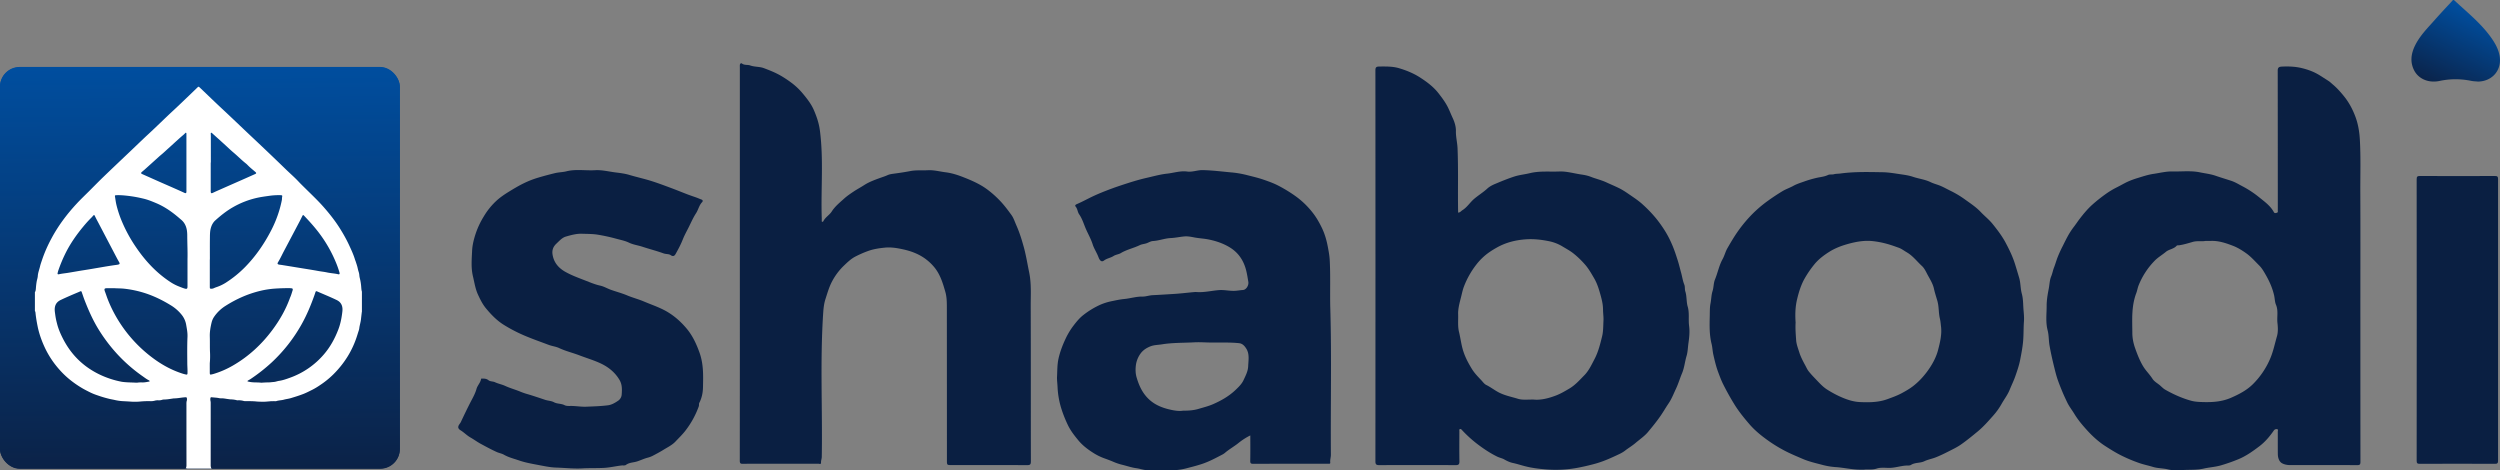 <?xml version="1.0" ?>
<svg xmlns="http://www.w3.org/2000/svg" xmlns:xlink="http://www.w3.org/1999/xlink" data-name="Group 40905" viewBox="0 0 5757.618 1083.383">
	<rect x="0" y="0" width="5757.618" height="1083.383" fill="#808080" stroke="none"/>
	<defs>
		<linearGradient id="linear-gradient" x1="0.496" y1="-0.003" x2="0.504" y2="1.003" gradientUnits="objectBoundingBox">
			<stop offset="0" stop-color="#004e9f"/>
			<stop offset="1" stop-color="#0b2247"/>
		</linearGradient>
		<linearGradient id="linear-gradient-3" x1="0.782" y1="0.191" x2="0.308" y2="1.082" xlink:href="#linear-gradient"/>
	</defs>
	<g id="Group_40902" transform="translate(0 155)">
		<rect id="Rectangle_8528" width="920.815" height="924.618" rx="45.261" fill="url(#linear-gradient)" isolation=" isolate"/>
		<g id="Group_40901" transform="translate(84.752 50.837)">
			<path id="Path_149349" d="M-2111.514,8213.162h-59.378c2.139-.9,2.412-2.652,2.406-4.73-.059-21-.063-37.471-.073-58.47q-.016-42.7-.011-85.412c0-1.6-.252-3.267.433-4.787a10.062,10.062,0,0,0,.651-4.148c.074-5.515-.726-6.294-6.142-5.155-5.333,1.121-10.9.409-16.13,2.216a2.1,2.1,0,0,1-.9.041c-4.89-.589-9.637.466-14.414,1.212-2.787.435-5.583.782-8.386,1.1-4.087.468-8.3-.175-12.269,1.375a14.9,14.9,0,0,1-5.96.755c-3.327-.093-6.718-.2-9.9.9a26.952,26.952,0,0,1-9.557,1.071c-8.283-.179-16.529.369-24.786,1a142.842,142.842,0,0,1-22.392-.009c-5.734-.467-11.435-1.187-17.2-.963-2.931.113-5.844.045-8.584-1.287a6.365,6.365,0,0,0-2.346-.52c-3.3-.209-6.677.019-9.722-1.7a2.492,2.492,0,0,0-.892-.131,115.512,115.512,0,0,1-17.949-3.965c-3.484-1.007-6.885-2.319-10.394-3.221a111.657,111.657,0,0,1-14.684-5.315,37.472,37.472,0,0,0-4.787-1.864c-3.066-.8-5.673-2.544-8.436-3.927-2.154-1.078-4.12-2.5-6.519-3.1a6.72,6.72,0,0,1-2.144-1.079c-5.939-4.173-12.573-7.189-18.544-11.347-3.027-2.107-5.833-4.547-9.074-6.378-1.276-.722-2.186-2.061-3.348-3.013-4.663-3.826-9.479-7.419-13.878-11.617a228.39,228.39,0,0,1-25.128-28.588,213.386,213.386,0,0,1-22.889-38.757c-5.638-12.243-9.429-25.067-13.51-37.825a12.075,12.075,0,0,1-.507-2.674,69.749,69.749,0,0,0-2.151-11.281c-1.661-6.579-2.135-13.334-3.015-20.031-.406-3.089-.373-6.257-1.621-9.2v-41.806c1.734-3.535,1.9-7.4,2.234-11.2.6-6.839,1.16-13.667,3.054-20.312a35.824,35.824,0,0,0,1.436-8.944,16.751,16.751,0,0,1,.9-4.743c1.373-4.22,2.886-8.4,3.252-12.885a5.781,5.781,0,0,1,.67-1.994,30.072,30.072,0,0,0,2.237-7.208,13.339,13.339,0,0,1,1.159-3.742,26.275,26.275,0,0,0,2.541-7.708,12,12,0,0,1,.778-2.608c4.29-9.342,7.166-19.317,12.617-28.141a7.332,7.332,0,0,0,.864-2.251,17.652,17.652,0,0,1,2.141-4.984c1.354-2.364,2.672-4.751,4.014-7.123,6.306-11.16,12.418-22.438,19.993-32.825q4.907-6.727,9.856-13.424a382.825,382.825,0,0,1,29.461-34.94c7.492-7.923,15.315-15.52,23.079-23.176,9.986-9.847,20.048-19.62,29.738-29.77,5.077-5.317,10.679-10.133,16-15.217q18.944-18.1,37.852-36.229c12.993-12.393,26.047-24.722,39.035-37.119,5.038-4.811,9.841-9.859,15.084-14.46,14.8-12.99,28.508-27.146,42.909-40.567,24.518-22.848,48.644-46.119,72.934-69.211h3.03c4.3,3.975,8.638,7.907,12.892,11.93,7.177,6.786,14.261,13.669,21.458,20.434,7.121,6.7,14.412,13.21,21.487,19.953,10.6,10.1,21.008,20.4,31.607,30.5,19.292,18.379,38.527,36.821,57.978,55.034,13.117,12.283,25.919,24.9,39.01,37.215,18.239,17.154,35.966,34.845,54.323,51.878,11.026,10.23,21.548,20.984,32.211,31.587,3.789,3.771,7.542,7.616,10.931,11.74,8.578,10.445,17.358,20.726,25.285,31.707,3.418,4.734,6.769,9.533,10.146,14.289a85.134,85.134,0,0,1,7.147,11.457c1.043,2.115,2.663,3.794,3.77,5.813,2.228,4.063,4.58,8.049,6.731,12.16,6.069,11.6,12.1,23.218,16.979,35.38q5.457,13.6,10.149,27.5c1.538,4.545,2.4,9.29,3.973,13.842a58.889,58.889,0,0,1,1.27,6.22c1.246,5.475,3.03,10.835,3.458,16.481a19.016,19.016,0,0,0,1.087,4.707,17.419,17.419,0,0,1,.886,4.738c.319,5.835,1.677,11.586,1.407,17.473a4.558,4.558,0,0,0,.26,1.176v39.383a21.5,21.5,0,0,0-.383,4.809c.125,4.867-1.517,9.553-1.487,14.41-2.313,5.337-1.209,11.446-3.78,16.735-.288.6-.057,1.42-.239,2.092-.83,3.093-2.118,6.074-2.239,9.34a.521.521,0,0,1-.113.278c-1.867,2.291-2.044,5.2-2.938,7.857a220.855,220.855,0,0,1-15.282,35.472c-3.6,6.6-7.125,13.332-11.988,19.187a9.52,9.52,0,0,0-1.26,2.4,7.312,7.312,0,0,1-1.237,2.06c-3.665,4.141-6.389,9.041-10.4,12.9a2.145,2.145,0,0,0-.362.482c-2.53,4.466-6.545,7.633-9.968,11.31a127.12,127.12,0,0,1-9.228,9.1c-2.258,1.977-4.139,4.395-6.727,5.976a26.613,26.613,0,0,0-5,3.9,51.321,51.321,0,0,1-6.966,5.706c-2.527,1.75-5.169,3.427-7.666,5.235-2.679,1.94-5.886,3.093-8.2,5.562a2.076,2.076,0,0,1-1.113.43,7.733,7.733,0,0,0-3.911,2.181,11.872,11.872,0,0,1-3.561,2.213,56.575,56.575,0,0,0-7.278,3.614,23.2,23.2,0,0,1-5.928,2.918,14.112,14.112,0,0,0-4.092,1.934,6.761,6.761,0,0,1-2.713,1.284c-3.612.53-6.832,2.353-10.108,3.683-5.344,2.169-11.044,3.205-16.266,5.64a9.432,9.432,0,0,1-2.329.641c-6.158,1.083-12.095,3.218-18.349,3.849a5.009,5.009,0,0,0-1.985.672,7.8,7.8,0,0,1-4.072.933,14.64,14.64,0,0,0-6.236.979,14.556,14.556,0,0,1-6.5,1.043c-4.336-.016-8.673-.233-13,.42-8.532,1.29-17.131,1.062-25.687.538-6.544-.4-13.064-1.155-19.636-.989a38.406,38.406,0,0,1-11.061-1.156c-6.434-1.723-13.147-2.023-19.731-2.843-7.785-.971-15.537-2.248-23.352-2.973-3.22-.3-6.375-1.226-9.577-1.272a95.686,95.686,0,0,1-14.663-1.555,31.984,31.984,0,0,0-5.107-.491,51.7,51.7,0,0,1-6.654-.156c-1.73-.235-2.476.347-2.734,2.018a20.822,20.822,0,0,0-.112,3.326c.246,29.573-.328,59.149.347,88.726.383,16.751.038,33.519.03,50.277,0,6.232-.373,7.961-.4,14.213C-2115.591,8211.766-2115.59,8211.766-2111.514,8213.162Zm-6.436-248.1h.006c0,10.4-.024,20.8.014,31.2.012,3.466.753,3.941,4.017,2.809a265.007,265.007,0,0,0,38.057-16.323,308.221,308.221,0,0,0,72.72-53.911,310.574,310.574,0,0,0,48.784-63.437,238.75,238.75,0,0,0,22.777-53.63c.655-2.22,1.108-4.506,1.548-6.78.415-2.146-.077-2.865-2.218-3.561a13.175,13.175,0,0,0-1.762-.424c-9.932-1.776-19.859-3.385-30.031-3.038-6.956.236-13.873.128-20.739,1.789-9.006,2.178-18.2,3.516-27.034,6.5-15.655,5.279-30.4,12.577-44.888,20.337-13.431,7.191-26.483,15.086-39.758,22.576-4.66,2.629-9.358,5.187-13.872,8.065-4.654,2.968-7.287,6.926-7.255,12.736.146,27.659.187,55.32-.356,82.978C-2118.017,7956.986-2117.949,7961.027-2117.949,7965.066Zm-221.189-164.6c-4.947,0-9.892-.048-14.838.016-2.891.038-3.481.785-3.4,3.716a12.487,12.487,0,0,0,1.049,4.392,42.1,42.1,0,0,1,2.509,7.759,11.685,11.685,0,0,0,1.175,3.1,49.488,49.488,0,0,1,2.669,6.424c.948,2.658,1.908,5.321,3.021,7.914a300.161,300.161,0,0,0,22.531,42.822c10.314,16.229,21.479,31.751,34.853,45.643,12.957,13.459,26.29,26.466,41.359,37.605,17.526,12.957,36.021,24.171,56.374,32.155,7.234,2.837,14.488,5.606,22.149,7.109,2.583.507,3.356-.057,3.4-2.691.061-3.533.13-7.071,0-10.6-.5-13.723-.728-27.448-.566-41.179.079-6.656.448-13.307,1.166-19.929.368-3.406.992-6.786,1.3-10.2.6-6.678-.166-13.269-1.18-19.884a69.467,69.467,0,0,0-10.22-27.6c-7.372-11.412-17.321-20.166-28.746-27.294-9.08-5.665-18.552-10.643-28.1-15.484-12.026-6.1-24.753-10.41-37.554-14.373a205.7,205.7,0,0,0-43.273-8.395C-2322.019,7800.749-2330.566,7800.373-2339.138,7800.464Zm172.857-66.256c.288-16.273-.292-35.246-.53-54.225a82.739,82.739,0,0,0-.581-9.962c-1.337-10.01-4.859-18.761-12.706-25.678-14.13-12.459-28.911-23.916-45.622-32.78-10.018-5.313-20.537-9.406-31.14-13.273a141.589,141.589,0,0,0-15.185-4.073,164.36,164.36,0,0,0-20.766-4.061c-8.211-.9-16.354-2.434-24.611-2.841-4.533-.226-9.084-.148-13.625-.058-2.381.046-3.015,1.032-2.342,3.373a15.468,15.468,0,0,1,.808,5.054,26.87,26.87,0,0,0,1.309,8.939c.655,2.226,1.23,4.476,1.758,6.734a129.4,129.4,0,0,0,4.849,16.859,55.279,55.279,0,0,1,3.392,10.622,11.182,11.182,0,0,0,.948,2.548c4.8,10.9,9.492,21.849,15.066,32.386,5.526,10.448,11.745,20.485,18.218,30.367a303.522,303.522,0,0,0,54.654,63.233,261.22,261.22,0,0,0,27.476,20.485,100.066,100.066,0,0,0,22.53,10.907,22.135,22.135,0,0,1,5.037,1.926c2.643,1.753,5.541,1.667,8.438,1.777,1.745.066,2.368-.553,2.583-2.256a17.017,17.017,0,0,0,.042-2.116C-2166.28,7777.7-2166.281,7757.31-2166.281,7734.208Zm48.8-.06h.041q0,4.544,0,9.085-.045,28.926-.093,57.851c0,1.111-.018,2.225.057,3.33.059.878-.113,1.948.868,2.429,1.052.514,1.973-.072,2.745-.744a18.415,18.415,0,0,1,5.084-3.164c3.969-1.609,7.042-4.6,10.785-6.51,2.423-1.234,4.523-3.1,6.947-4.154,3.288-1.431,5.776-3.93,8.676-5.815,3.229-2.1,6.656-4.087,9.557-6.771a12.648,12.648,0,0,1,2.693-2.329c4.367-2.168,7.586-5.868,11.551-8.6,4.44-3.062,8.25-7.035,12.34-10.607,15.726-13.731,29.365-29.354,41.742-46.115,1.558-2.11,3.025-4.289,4.562-6.416,6.1-8.441,11.259-17.487,16.43-26.489,3.151-5.483,5.82-11.292,8.548-17.031.779-1.639,2.136-3,2.452-4.841.433-2.532,1.641-4.742,2.63-7.062,2.574-6.029,5.463-11.976,7.4-18.213,1.727-5.572,3.717-11.067,5.276-16.709,2.041-7.379,4.409-14.669,6.084-22.149,1.083-4.838.691-5.187-4.158-5.347-10.833-.359-21.557.835-32.272,2.133-2.61.315-5.228.217-7.841.569-4.82.654-9.367,2.594-14.183,3.029a75.079,75.079,0,0,0-12.37,2.681,193.419,193.419,0,0,0-27.28,9.843,176.746,176.746,0,0,0-31.848,17.963,236.988,236.988,0,0,0-26.551,21.537,30.29,30.29,0,0,0-9.934,23.2C-2117.341,7690.533-2117.484,7712.341-2117.484,7734.148Zm115.563,283.455c8.14.341,16.182-.752,24.262-.691a8.607,8.607,0,0,0,2.106-.164c5.584-1.4,11.3-2.078,16.934-3.155,15.881-3.036,31.324-7.4,45.987-14.549a154.569,154.569,0,0,0,38.229-25.812,170.136,170.136,0,0,0,25.941-29.908c6.491-9.752,11.7-20.273,16.695-30.87,2.84-6.025,4.434-12.542,7.16-18.627,1.608-3.586,2.814-7.348,4.305-10.987,3.877-9.456,7.287-19.075,8.277-29.3.685-7.073-.821-13.655-6.25-18.855a61.412,61.412,0,0,0-7.619-5.956c-5.041-3.5-10.883-5.247-16.387-7.731-2.669-1.205-5.428-2.156-8.179-3.153-5.589-2.023-11.1-4.279-16.561-6.62-3.146-1.35-4.239-1.2-5.986,1.649-.264.429-.489.883-.729,1.327q-14.13,26.265-28.262,52.528c-8.719,16.181-17.851,32.11-28.128,47.372-8.652,12.852-18.834,24.435-29.075,35.987-2.082,2.348-4.454,4.37-6.7,6.54-5.355,5.177-10.457,10.6-15.815,15.786-8.125,7.86-16.846,15.053-24.857,23.047-6.553,6.539-13.875,12.308-20.372,18.942-.581.594-1.919.752-1.474,1.971.367,1.009,1.489.867,2.354,1.046a4.3,4.3,0,0,0,.9.065C-2017.391,8017.421-2009.642,8018.835-2001.922,8017.6Zm-284.449-.078c5.465.318,10.9-.755,16.334-.488,5.542.273,10.789-1.168,16.156-1.939.7-.1,1.5-.058,1.692-.94.195-.9-.658-1.11-1.172-1.56-1.922-1.684-4.4-2.411-6.473-3.836-6.822-4.683-13.575-9.448-20.17-14.458-21.79-16.547-41.7-35.014-59.032-56.252a410.862,410.862,0,0,1-24.946-33.489,349.16,349.16,0,0,1-31.284-59.7c-3.41-8.3-6.955-16.539-9.82-25.056-1.19-3.533-2.637-6.973-3.561-10.6-.62-2.441-1.819-2.814-4.012-1.593a17.2,17.2,0,0,1-2.405,1.261c-4.344,1.579-8.481,3.651-12.768,5.38-10,4.034-19.777,8.647-29.592,13.143-7.584,3.478-12.345,9.24-13.621,17.646a28.192,28.192,0,0,0-.1,8.753c1.051,6.45,1.131,13.072,3.356,19.328a12.27,12.27,0,0,1,.6,3.574,25.915,25.915,0,0,0,1.78,7.629c.741,2.09,1.387,4.215,2.023,6.341s1.262,4.248,2.062,6.325c2.033,5.269,4.532,10.322,6.906,15.438a176.975,176.975,0,0,0,42.626,57.5,176.349,176.349,0,0,0,47.245,30.729,226.8,226.8,0,0,0,27.732,10.382,49.714,49.714,0,0,0,5.829,1.582c3.579.581,7.181.947,10.612,2.271a18.724,18.724,0,0,0,4.135.844C-2306.333,8017.122-2296.351,8017.338-2286.371,8017.525Zm463.817-247.181c3.818.135,4.542-.993,3.135-3.826a17.245,17.245,0,0,1-1.739-4.822c-.746-4.53-2.684-8.676-4.343-12.868-2.594-6.556-5.459-13.01-8.351-19.452a268.215,268.215,0,0,0-30.008-51.368,396.252,396.252,0,0,0-38.344-44.395,8.85,8.85,0,0,0-1.116-1.018c-1.708-1.194-3-.838-3.837,1.043-.453,1.012-.81,2.069-1.325,3.048q-5.931,11.243-11.9,22.462c-9.121,17.2-18.2,34.415-27.019,51.768-5.211,10.251-10.726,20.346-16.146,30.488-1.949,3.645-1.863,4.231,2.086,5.1,4.816,1.057,9.7,1.814,14.56,2.657q15.182,2.628,30.373,5.212c3.772.648,7.524,1.467,11.318,1.943,9.7,1.219,19.258,3.275,28.93,4.688,7.242,1.059,14.532,2.129,21.719,3.764,7.352,1.672,14.887,2.525,22.335,3.785C-1828.755,7769.138-1825.3,7769.833-1822.554,7770.345Zm-640.377-.667c.308-.053.811-.106,1.3-.228,9.989-2.466,20.371-2.623,30.346-5.177,1.358-.348,2.784-.429,4.172-.658,5.66-.933,11.435-1.23,16.926-3.084a10.144,10.144,0,0,1,3.884-.475,25.779,25.779,0,0,0,6.3-.688c5.445-1.019,10.872-2.188,16.355-2.936,10.984-1.5,21.83-3.8,32.8-5.352,7.08-1,14.088-2.476,21.2-3.32a23.3,23.3,0,0,0,5.946-1.017c2.323-.914,2.741-1.892,1.707-4.2a7.915,7.915,0,0,0-.566-1.07,146.69,146.69,0,0,1-7.688-14.061c-7.279-14.3-14.856-28.437-22.368-42.613-4.44-8.38-8.858-16.772-13.156-25.226-4.343-8.537-9.429-16.687-13.192-25.526-.786-1.848-2.473-2-3.747-.235a46.016,46.016,0,0,1-5.051,5.616c-5.3,5.264-10.369,10.737-15.163,16.478-11.721,14.033-22.859,28.477-32.348,44.149a321.125,321.125,0,0,0-20.969,41.542c-2.32,5.487-3.925,11.227-6.227,16.724a58.413,58.413,0,0,0-2.463,8.725C-2465.392,7768.908-2464.8,7769.626-2462.931,7769.678Zm294.309-256.023h-.077q0-32.251,0-64.5c0-1.212.042-2.423.042-3.633a1.611,1.611,0,0,0-.945-1.73,1.873,1.873,0,0,0-1.94.542c-.376.32-.625.785-.971,1.146a31.8,31.8,0,0,1-3.173,3.211c-8.646,6.768-16.259,14.7-24.634,21.769a10.239,10.239,0,0,0-1.378,1.6,5.263,5.263,0,0,1-1.505,1.463c-4.267,2.42-7.112,6.472-10.865,9.5-3.505,2.831-6.4,6.442-10.01,9.108a115.735,115.735,0,0,0-9.407,8.035c-1.781,1.635-3.392,3.438-5.184,5.045-6.75,6.052-14.147,11.39-20.125,18.3a11.747,11.747,0,0,1-1.667,1.28c-4.189,3.323-8.057,7.025-12.271,10.325-1.8,1.408-1.324,3.46.812,4.22,1.525.541,3.015,1.139,4.487,1.8,11.587,5.213,23.157,10.462,34.771,15.617,10.972,4.872,22.034,9.542,32.971,14.492,8.818,3.992,17.809,7.6,26.479,11.925,3.181,1.586,4.582.525,4.583-3.193Q-2168.619,7546.815-2168.623,7513.654Zm52.874,1.827h0q0,31.334,0,62.671c0,1.11-.009,2.226.1,3.329.186,1.935.8,2.319,2.569,1.552,2.221-.961,4.393-2.03,6.594-3.034s4.466-1.881,6.608-3c3.2-1.671,6.345-3.438,9.891-4.358a14.936,14.936,0,0,0,3.588-1.578,64.132,64.132,0,0,1,13.156-5.871c2.077-.631,3.668-2.084,5.666-2.819a58.16,58.16,0,0,0,8.6-3.5c4.414-2.49,9.385-3.561,13.855-5.916a31.591,31.591,0,0,1,5.667-2.791c4.849-1.424,8.931-4.638,13.848-5.913a6.166,6.166,0,0,0,1.831-1.048,12.24,12.24,0,0,1,3.279-1.446,73.117,73.117,0,0,0,7.854-3.139c2.053-.96,2.067-2.783,0-3.754-2.277-1.072-3.687-3.1-5.506-4.64-5.67-4.809-10.466-10.609-16.669-14.837a9.126,9.126,0,0,1-.827-.878c-3.172-2.919-6.336-5.847-9.533-8.737-2.9-2.627-5.862-5.218-8.75-7.833-3.93-3.557-7.877-7.144-11.745-10.788-11.455-10.794-23.334-21.132-35.293-31.372q-5.747-4.922-11.53-9.806c-.82-.689-1.632-1.86-2.843-1.274-1.407.682-.741,2.127-.7,3.275.045,1.409.269,2.816.271,4.224Q-2115.735,7483.841-2115.748,7515.481Z" transform="translate(2515.647 -7339.747)" fill="#fff"/>
		</g>
	</g>
	<g id="Group_40904" transform="translate(0 154.178)">
		<rect id="Rectangle_8529" width="920.815" height="924.618" rx="45.261" fill="url(#linear-gradient)" isolation=" isolate"/>
		<g id="Group_40903" transform="translate(80.382 45.768)">
			<path id="Path_149350" d="M-2518.542,7852.177v-43.4c2.012-2.849,2.015-6.206,2.326-9.462a148.227,148.227,0,0,1,1.894-15.811c.812-3.952,2.2-7.861,2.434-11.842.459-7.762,3.48-14.868,5.186-22.289,1.173-5.1,3.055-10.142,4.719-15.17,1.839-5.558,3.907-11,6.074-16.414a328.9,328.9,0,0,1,15.511-32.8c15.8-29.541,35.761-56.052,58.52-80.522,8.98-9.657,18.55-18.737,27.884-28.048,11.367-11.336,22.572-22.84,34.134-33.974,21.059-20.28,42.328-40.34,63.512-60.489,13.172-12.527,26.194-25.22,39.556-37.54,19.308-17.8,37.905-36.349,57.187-54.181,12.409-11.477,24.549-23.242,36.779-34.913,6.768-6.457,13.47-12.981,20.2-19.475h1.914c1.409,1.295,2.837,2.57,4.223,3.89,16.478,15.7,32.795,31.578,49.461,47.079,22.975,21.368,45.524,43.185,68.4,64.662q39.305,36.91,78.02,74.461c9.622,9.326,19.782,18.093,28.968,27.872,5.317,5.661,10.9,11.06,16.425,16.512,14.385,14.192,29.093,28.068,42.419,43.3,14.311,16.355,27.686,33.446,38.963,52.04a336.719,336.719,0,0,1,18.194,33.253c5.4,11.688,10.928,23.259,14.545,35.649.267.913.775,1.754,1.066,2.663,1.517,4.748,3.235,9.45,4.416,14.284.781,3.193,1.351,6.444,2.39,9.572a34.394,34.394,0,0,1,1.827,8.382,39.11,39.11,0,0,0,1.191,7.225,115.756,115.756,0,0,1,3.155,19.8c.331,3.688.386,7.445,1.626,11.009v45.954c-.139.834-.312,1.666-.411,2.5-.59,5.066-1.209,10.128-1.733,15.2-.69,6.686-2.906,13.072-3.784,19.718a30.527,30.527,0,0,1-1.135,5.614q-1.9,5.757-3.682,11.547c-10.84,34.976-29.719,65.042-55.694,90.689a200.892,200.892,0,0,1-30.287,24.333,156.82,156.82,0,0,1-17.779,10.644c-6.476,3.151-12.841,6.544-19.6,9.211-9.718,3.835-19.658,6.869-29.623,9.887-5.3,1.6-10.86,2.136-16.154,3.605-5.655,1.569-11.579,1.353-17.157,3.239-1.629.551-3.587.119-5.4.157-2.762.058-5.537-.007-8.286.228-5.5.468-10.991,1.117-16.531,1.089-5.315-.028-10.62-.076-15.925-.6-8.368-.833-16.773-.761-25.174-.755a15.732,15.732,0,0,1-4.41-.572,40.685,40.685,0,0,0-13.254-1.349,5.912,5.912,0,0,1-1.9-.137,55.216,55.216,0,0,0-14.146-1.994c-2.221-.082-4.428-.518-6.643-.788-5.16-.632-10.256-1.908-15.5-1.665a19.446,19.446,0,0,1-5.048-.509c-5.413-1.172-10.967-1.209-16.444-1.9-2.453-.309-3.136.539-3.338,3.134a15.617,15.617,0,0,0,.258,5.08,21.511,21.511,0,0,1,.54,5.374q-.018,69.885-.033,139.768c0,3.6-.24,7.217,1.71,10.487h-59.355c1.685-2.373,1.885-5.048,1.883-7.873q-.084-69.067-.069-138.133c0-3.5-.228-7.009.969-10.422a9.6,9.6,0,0,0,.192-3.166c-.028-3.839-.8-4.542-4.517-4.23-.424.036-.845.1-1.27.129-7.821.572-15.519,2.37-23.4,2.4a27.944,27.944,0,0,0-4.111.458c-6.508.988-13,2.161-19.621,2.129a13.819,13.819,0,0,0-4.378.776,24.178,24.178,0,0,1-8.168,1.1,24.086,24.086,0,0,0-7.6.557,34.817,34.817,0,0,1-11.339,1.389,202.838,202.838,0,0,0-24.2.9,129.807,129.807,0,0,1-20.069.182c-6.994-.477-13.985-.853-20.982-1.22a112.472,112.472,0,0,1-17.824-2.844c-2.9-.63-5.824-1.128-8.727-1.739a260.075,260.075,0,0,1-29.963-8.753,130.3,130.3,0,0,1-16.266-6.508c-6.733-3.358-13.484-6.7-19.964-10.6a233.441,233.441,0,0,1-26.678-18.5,201.215,201.215,0,0,1-25.28-24.256,212.328,212.328,0,0,1-31.814-47.591c-8.064-16.82-14.382-34.217-18-52.614-1.846-9.4-3.481-18.788-4.459-28.309C-2517.194,7855.986-2517.2,7853.878-2518.542,7852.177Zm182.895-52.538c-6.816,0-12.242-.159-17.654.047-5.013.191-5.855,1.656-4.329,6.537.063.2.112.412.19.607,2.12,5.326,3.791,10.813,5.827,16.174a289.886,289.886,0,0,0,15.924,34.756,311.548,311.548,0,0,0,89.537,103.252c20.179,14.991,42.027,26.947,66,34.824a79.925,79.925,0,0,0,9.839,2.644c2.144.412,2.951-.224,3.176-2.38.088-.842.033-1.7.058-2.55.193-6.914-.453-13.81-.492-20.713-.118-20.405-.441-40.813.447-61.217.409-9.409-1.467-18.607-3.046-27.823a50.2,50.2,0,0,0-10.6-23.229,95.43,95.43,0,0,0-24.91-21.646c-20.734-12.756-42.518-23.162-65.981-29.97a240.315,240.315,0,0,0-41.187-8.169C-2320.893,7799.909-2328.991,7800.152-2335.647,7799.639ZM-2115.8,7972.5c0,4.568-.006,11.588,0,18.607,0,1.595-.015,3.194.1,4.785.181,2.485.859,3.014,3.25,2.525,1.87-.386,3.738-.826,5.567-1.377a208.23,208.23,0,0,0,44.078-19.138c36.692-21.135,67.066-49.34,92.1-83.3,16.479-22.352,30.132-46.349,39.581-72.586.4-1.1.926-2.147,1.369-3.23,1.89-4.626,3.155-9.464,4.755-14.188a5.86,5.86,0,0,0,.3-1.562c.095-1.878-.552-2.842-2.418-3.106a43.642,43.642,0,0,0-6.038-.422c-11.058-.025-22.1.3-33.139,1.087a203,203,0,0,0-32.4,4.981c-28.745,6.8-55.356,18.617-80.265,34.37a89.357,89.357,0,0,0-25.944,24.238,41,41,0,0,0-6.531,13.758c-2.682,10.973-4.663,22.06-4.3,33.424.4,12.329-.1,24.664.522,37A171.789,171.789,0,0,1-2115.8,7972.5Zm-51.3-240.774c.472-15.6-.514-34.41-.576-53.226a81.15,81.15,0,0,0-.69-11.128c-1.4-9.916-5.26-18.567-13.027-25.184-4.369-3.723-8.711-7.483-13.191-11.071-13.667-10.946-28.241-20.446-44.429-27.284-9.5-4.01-19.015-7.947-29.1-10.353a297,297,0,0,0-32.848-6.165c-9.405-1.151-18.78-2.139-28.257-1.929-1.063.024-2.128.061-3.182.184a1.837,1.837,0,0,0-1.821,2.405c1.134,6.574,1.822,13.189,3.424,19.725a251.254,251.254,0,0,0,9.926,31.595,334.787,334.787,0,0,0,35.941,67.036c21.343,31.22,46.708,58.39,78.552,79.178a104.694,104.694,0,0,0,19.5,10.105c4.449,1.721,8.866,3.607,13.443,4.9,5.086,1.437,6.334.258,6.336-4.961C-2167.093,7775.354-2167.1,7755.15-2167.1,7731.729Zm51.542,1.724h-.184q0,30.787,0,61.569c0,1.169,0,2.341.083,3.506a2.291,2.291,0,0,0,2.483,2.338,13.608,13.608,0,0,0,6.82-1.29,54.149,54.149,0,0,1,6.507-2.579,98.325,98.325,0,0,0,20.412-9.686,254.234,254.234,0,0,0,45.267-36.656c24.369-24.916,43.851-53.327,59.8-84.212a268.179,268.179,0,0,0,18.28-44.8,248.254,248.254,0,0,0,6.3-25.023c.471-2.413.139-4.876.669-7.294.681-3.11.122-3.708-3.149-3.9-.743-.042-1.487-.046-2.231-.058a149.568,149.568,0,0,0-24.149,1.5c-9.138,1.335-18.289,2.463-27.339,4.448a198.819,198.819,0,0,0-56.567,21.892c-14.643,8.393-27.777,18.868-40.311,30.1-5.729,5.134-9,11.731-10.841,19.134-1.766,7.1-1.672,14.363-1.774,21.563C-2115.713,7700.487-2115.554,7716.972-2115.554,7733.452Zm-156.768,283.159c5.095.4,10.717-.8,16.357-1.848.617-.116,1.374-.074,1.606-.8.288-.9-.479-1.312-1.052-1.761a6.428,6.428,0,0,0-1.073-.688c-4.881-2.43-9.167-5.776-13.609-8.878-40.492-28.246-73.644-63.468-99.982-105.176-14.089-22.31-24.78-46.263-34.247-70.8-2.218-5.748-4.118-11.619-6.149-17.439-1.027-2.943-1.635-3.229-4.387-1.981-1.162.525-2.32,1.059-3.5,1.55-13.43,5.634-26.826,11.342-39.99,17.578a34.294,34.294,0,0,0-5.006,2.79c-8.037,5.623-10.149,13.748-9.42,22.972.226,2.856.738,5.688,1.061,8.538a161.959,161.959,0,0,0,4,19.962c3.076,12.644,8.291,24.553,14.251,36.107q28.876,55.978,85.965,82.635a207.249,207.249,0,0,0,49,15.775c.314.061.629.107.945.15,10.653,1.486,21.4,1.349,32.113,1.929a14.194,14.194,0,0,0,3.182-.111A60.271,60.271,0,0,1-2272.322,8016.611Zm275.253.72c5.531-.407,10.625-.7,15.733-.711,4.361-.011,8.673-.721,13.011-1.027,4.192-.3,8.054-1.977,12.133-2.565,8.6-1.238,16.68-4.136,24.775-7.064a184.246,184.246,0,0,0,79.1-54.712c14.361-16.9,24.747-36.1,32.632-56.682,4.381-11.434,6.9-23.413,8.555-35.542.605-4.418,1.276-8.849.85-13.339-.587-6.2-3-11.474-7.9-15.47a34.348,34.348,0,0,0-7.136-4.177c-14.208-6.775-28.8-12.666-43.214-18.982-2.177-.954-3.018-.6-3.855,1.692-.729,2-1.315,4.045-2.024,6.048-8.291,23.386-17.72,46.287-29.889,67.952a360.867,360.867,0,0,1-69.311,88.193,397.336,397.336,0,0,1-48.125,37.8c-1.756,1.188-3.694,2.1-5.506,3.215-.691.424-1.7.821-1.574,1.814.143,1.156,1.3.816,2.064,1.021C-2016.854,8017.431-2006.642,8016.081-1997.069,8017.331Zm-467.093-249.657a5.477,5.477,0,0,0,.847-.086c7.041-1.676,14.258-2.248,21.381-3.405,12.555-2.041,25.061-4.35,37.639-6.282,11.429-1.757,22.832-3.785,34.241-5.725,13.188-2.239,26.364-4.543,39.633-6.274a26.529,26.529,0,0,0,4.974-1.037c1.961-.655,2.409-1.84,1.658-3.752a19.917,19.917,0,0,0-1.219-2.237c-1.495-2.7-3.043-5.365-4.474-8.1q-21.261-40.542-42.508-81.1c-2.82-5.364-5.761-10.664-8.336-16.155-1.42-3.032-2.142-3.05-4.437-.417-1.187,1.363-2.385,2.722-3.671,3.99a276.921,276.921,0,0,0-18.636,20.555c-15.453,18.646-29.306,38.346-40.26,60.02a336.614,336.614,0,0,0-17.176,40.838,52.969,52.969,0,0,0-1.769,6.781C-2466.631,7767.01-2465.994,7767.64-2464.163,7767.674Zm647.431-2.493c-.114-.488-.251-1.221-.452-1.933a213.054,213.054,0,0,0-8.674-24.307,306.027,306.027,0,0,0-43.516-73.248c-9.225-11.582-19.223-22.437-29.385-33.168-1.737-1.834-2.543-1.717-3.738.622-1.982,3.882-3.844,7.826-5.874,11.682q-18.054,34.288-36.188,68.532c-4.74,8.916-8.878,18.149-14.2,26.759a11.814,11.814,0,0,0-.682,1.438,2.112,2.112,0,0,0,1.029,2.962,7.188,7.188,0,0,0,2.714.869c2.525.322,5.054.648,7.568,1.054q18.231,2.946,36.456,5.943c15.478,2.571,31,4.886,46.43,7.74,6.366,1.177,12.826,1.733,19.16,3.143,8.708,1.938,17.7,2.225,26.384,4.329a3.456,3.456,0,0,0,.953.066C-1817.255,7767.6-1816.7,7766.976-1816.732,7765.181Zm-296.591-254.938h-.314v65.071c0,.638-.015,1.276.024,1.914.225,3.645,1.371,4.379,4.64,2.9,2.81-1.269,5.566-2.654,8.385-3.9q29.458-13.018,58.931-26,15.31-6.766,30.586-13.614c2.568-1.149,2.755-2.319.776-4.252-.381-.37-.809-.69-1.209-1.04-5.925-5.164-12.184-9.951-17.58-15.716a37.027,37.027,0,0,0-4.038-3.615c-9.67-7.668-18.284-16.53-27.726-24.479-7.616-6.411-14.761-13.422-22.154-20.126q-13.818-12.529-27.7-24.991c-.562-.5-1.126-1.088-1.95-.716a1.8,1.8,0,0,0-.892,1.9c.042,1.912.184,3.825.186,5.736q.034,28.072.033,56.145Zm-56.241.673h-.022q0-32.215,0-64.435c0-1.062-.009-2.125-.047-3.188a1.571,1.571,0,0,0-.868-1.575,1.472,1.472,0,0,0-1.685.587,58.659,58.659,0,0,1-4.837,4.619c-11.687,9.876-22.749,20.449-34.161,30.632-4.44,3.961-8.724,8.1-13.244,11.971-3.069,2.624-6.186,5.192-9.183,7.9q-16.068,14.543-32.194,29.018c-2.055,1.849-4.233,3.557-6.315,5.376-2.61,2.28-2.379,3.635.8,5.051,9.029,4.021,18.069,8.021,27.082,12.075,23.166,10.423,46.587,20.268,69.656,30.905,3.825,1.765,5,1.036,5.009-3.228Q-2169.54,7543.771-2169.564,7510.915Z" transform="translate(2518.542 -7335.845)" fill="#fff"/>
		</g>
	</g>
	<path id="Path_149351" d="M-282.984,7641.4c4.728-.169,6.769-3.7,9.813-5.579,11.152-6.878,17.72-18.339,27.659-26.63,9.624-8.027,20.387-14.632,29.661-23.143,4.967-4.556,11.364-7.94,17.647-10.6,14.71-6.217,29.533-12.315,44.71-17.232,11.53-3.735,23.968-4.842,35.622-7.7,22.576-5.536,45.065-2.931,67.573-3.868,17.356-.722,33.987,4.515,50.96,6.935,7.4,1.055,14.954,2.534,21.862,5.272,11.71,4.641,24,7.323,35.625,12.707,9.565,4.427,19.527,8.588,29.065,13.242,9.162,4.472,17.688,10.367,26.124,16.175,9.607,6.614,19.429,13.135,28.02,20.945a300.393,300.393,0,0,1,31.577,32.783,290.59,290.59,0,0,1,22.537,32.13,233.674,233.674,0,0,1,13.567,26.619c5.628,12.653,9.841,25.794,14,38.862,2.832,8.9,4.962,18.328,7.5,27.331,2.556,9.065,3.723,18.584,7.29,27.311,2.136,5.225.725,10.626,2.449,15.954,3.623,11.191,2.2,23.713,5.389,34.571,4.431,15.073,1.312,30,3.308,44.916,1.715,12.809.358,26.557-1.507,39.464-1.419,9.837-1.49,20.143-4.318,29.53-3.978,13.207-5.066,27.2-10.4,39.862-4.949,11.749-8.467,23.983-13.968,35.625-5.382,11.386-9.929,23.371-16.962,33.7-6.544,9.611-12.272,19.771-18.931,29.339-8.889,12.771-18.65,24.76-28.524,36.611-8.141,9.771-19.008,16.979-28.686,25.28-7.685,6.593-16.345,11.574-24.232,17.733-6.506,5.081-14.432,8.479-22.01,12.018-15.495,7.236-31.172,13.9-47.822,18.385-13.339,3.6-26.634,6.711-40.252,9.236a273.007,273.007,0,0,1-70.335,3.684c-17.247-1.289-34.634-3.338-51.73-7.922-8.721-2.34-17.573-5.152-26.551-7.07-6.642-1.418-13.185-4.484-19.35-8.025-4.938-2.836-10.732-3.822-16.038-6.383-15-7.242-28.757-16.347-42.044-26.1A282.1,282.1,0,0,1-275,8141.167c-1.2-1.3-2.574-1.812-3.99-1.182-2.077.924-1.126,3.031-1.131,4.6-.059,23.141-.308,46.288.122,69.419.128,6.98-1.783,8.951-8.849,8.918q-87.9-.428-175.808,0c-7.082.033-8.828-1.977-8.825-8.924q.256-450.119-.009-900.24c0-7.143,2.091-8.767,8.958-8.842,15.217-.166,30.8-.424,45.11,3.761,17.278,5.051,34.217,11.983,49.68,22.062,15.308,9.975,29.936,20.953,41.09,35.13,6.807,8.65,13.63,17.705,19.272,27.6,5.512,9.669,9.174,19.971,13.834,29.861,4.413,9.368,7.684,19.878,7.47,30.207-.281,13.527,3.229,26.451,3.774,39.871C-282.3,7542.594-283.956,7591.774-282.984,7641.4Zm173.849,430.5c15.785,1.7,33.965-2.593,51.765-9.455,10.684-4.12,20.353-9.872,30.216-15.655,13.89-8.143,24.11-19.962,34.96-30.987,10.3-10.464,16.487-24.121,23.4-37.258,8.659-16.465,12.865-34.069,17.259-51.585,2.968-11.831,2.661-24.539,3.3-36.882.438-8.428-1-16.939-1.019-25.278-.036-12.08-2.886-23.4-6.031-34.635-3.631-12.973-7.578-25.847-14.565-37.772-6.641-11.338-12.962-22.631-21.856-32.5a202.823,202.823,0,0,0-26.276-24.986c-7.858-6.1-16.379-10.568-24.715-15.663A96.767,96.767,0,0,0-73.69,7707.2c-17.566-3.555-35.435-5.662-54.022-4.271-23.752,1.778-45.595,7.362-66.068,18.866-10.78,6.055-21.258,12.786-30.462,21.111a133.585,133.585,0,0,0-15.646,16.657,196.082,196.082,0,0,0-29.872,52.5c-2.832,7.615-4.384,15.352-6.327,23.126-3.362,13.447-7.337,26.828-6.857,40.671.468,13.535-1.3,26.916,2.1,40.79,3.086,12.6,4.707,25.782,8.172,38.472,4.521,16.565,12.4,31.617,21.3,46.142,5.918,9.658,13.907,17.8,21.6,25.967,3.587,3.813,7.07,8.862,11.375,10.97,9.387,4.6,17.628,10.9,26.652,15.98,14.609,8.22,30.834,11.082,46.424,15.922C-134.825,8073.37-123.544,8071.709-109.135,8071.908Z" transform="translate(3641.115 -7151.695)" fill="#0a1f42"/>
	<path id="Path_149352" d="M1273.31,7850.626q0,182.232.142,364.459c.009,6.029-1.051,7.912-7.569,7.873-51.558-.318-103.117-.221-154.675-.123-6.768.012-14-1.588-18.881-4.586-6.408-3.934-9.041-12.6-9.121-20.787-.168-17.1-.006-34.208-.11-51.312-.012-2.06,1.3-5.369-1.107-5.974a7.438,7.438,0,0,0-8.052,3.088c-9.535,13.847-20.517,26.66-33.852,36.7-14.975,11.278-30.271,22.236-48.018,29.478a395.538,395.538,0,0,1-40.121,14.076c-12.971,3.732-26.574,4.412-39.51,7.373-16.25,3.721-32.46,2.256-48.589,3.422-10.924.789-22.833,1.115-33.417-1.512-11.548-2.865-23.481-2.3-34.644-5.709-11.129-3.395-22.65-5.648-33.473-9.59a356.111,356.111,0,0,1-42.677-18.316c-11.706-6.09-22.776-13.046-33.735-20.1-15.594-10.039-29.356-22.574-41.868-36.319-10.727-11.783-20.92-23.792-29.324-37.664-5.267-8.693-11.977-17.171-16.348-26.22-4.228-8.758-8.442-17.823-12.2-26.945-3.3-8-6.571-16.264-9.441-24.27-3.425-9.554-5.948-19.813-8.425-29.887-4.114-16.737-7.95-33.411-10.9-50.438-2.021-11.67-1.416-23.677-4.334-34.83-4.933-18.857-2.228-37.681-2.275-56.437-.033-13.333,2.4-26.946,4.918-39.978,1.778-9.212,1.869-19.095,5.518-27.8,2.8-6.683,3.883-13.771,6.564-20.494,2.926-7.334,4.986-15.108,7.82-22.593a292.506,292.506,0,0,1,12.273-26.98c4.521-9.055,8.976-18.161,13.994-26.939a174.342,174.342,0,0,1,12.119-17.857c4.435-5.915,8.538-12.074,13.048-17.951,8.943-11.655,18.3-22.845,29.179-32.6a366.49,366.49,0,0,1,29.726-23.708,190.891,190.891,0,0,1,27.051-16.324c8.451-4.2,16.577-9.088,25.152-13a179.278,179.278,0,0,1,21.8-8.011c12.261-3.769,24.364-7.878,37.241-9.743,14.562-2.109,28.835-5.913,43.758-5.537,21,.528,42.327-2.223,62.9,2.078,11.94,2.5,24.2,3.723,36.115,7.863,11.7,4.067,23.834,7.655,35.7,11.54,9.109,2.98,17.521,8.184,26.092,12.685a230.744,230.744,0,0,1,38.083,25.044c12.667,10.278,26.39,19.821,34.44,34.858.915,1.707,3.077,2.165,5.593,1.381,2.23-.694,3.615-1.01,3.317-3.671a47.7,47.7,0,0,1-.035-5.278q0-159.215-.21-318.431c-.024-8.093,3.5-9.248,9.87-9.551,15.478-.738,31.113-.069,45.918,3.548,13.629,3.331,27.2,8.2,39.57,15.755,7.166,4.379,14.166,9.01,21.254,13.5,3.81,2.41,7.071,5.7,10.546,8.629,9.31,7.853,17.287,16.813,25.028,26.3,11.41,13.99,19.7,29.4,26.078,45.958,6.789,17.617,9.858,35.857,10.925,54.908,2.292,40.9.856,81.776,1.051,122.652C1273.592,7681.1,1273.31,7765.863,1273.31,7850.626ZM916.218,7706.611c-8.449,1.793-18.594-.854-29.282,2.29-9.808,2.885-19.993,5.936-30.306,7.613-2.181.354-5.335-.184-6.407,1.077-6.633,7.811-17.391,7.885-25.06,14.307-8.313,6.959-17.836,12.318-25.632,20.313a172.873,172.873,0,0,0-36.868,56.516c-2.45,6.021-3.2,12.176-5.448,18.05-5.5,14.375-7.971,29.518-8.883,44.71-.948,15.786-.245,31.675-.2,47.52.033,12.313,2.766,24.512,6.789,35.7,5.024,13.969,10.413,27.974,18.369,41.039,6.208,10.191,14.764,18.189,21.05,28.081,4.461,7.018,12.166,10.723,18.233,16.116,3.516,3.127,7.023,6.771,10.937,9.013,18.912,10.831,38.829,19.795,59.822,25.621,9.6,2.664,20.025,2.971,30.1,3.18,21.209.439,41.816-1.144,62.053-9.973,18.517-8.078,35.976-17.177,50.248-31.249a184.913,184.913,0,0,0,38.423-55.571c8.152-17.817,11.795-36.634,17.109-55.045,2.758-9.562,2.163-20.727,1.079-30.32-1.573-13.914,2.465-28.159-3.379-41.944-2.812-6.634-2.669-14.588-4.37-21.946-3.819-16.531-10.478-31.6-18.73-46.094-4.491-7.89-9.126-16.135-15.474-22.427-9.464-9.383-18.108-19.512-29.222-27.572-10.051-7.287-20.57-13.734-31.657-17.975-16.185-6.192-33.014-11.922-50.987-11.052C925.011,7706.755,921.484,7706.611,916.218,7706.611Z" transform="translate(4162.745 -7151.71)" fill="#0a1f42"/>
	<path id="Path_149353" d="M-1443.047,7761.616q0-225.6,0-451.211c0-2.265-.159-4.544.065-6.786.275-2.761,2.838-4.683,4.622-3.257,5.862,4.676,13.1,2.393,19.1,4.557,10.353,3.735,21.678,2.5,31.491,6.2,13.238,5,26.529,10.214,39.008,17.435a249.922,249.922,0,0,1,27.818,18.8,150.423,150.423,0,0,1,22.928,22.407c9.734,11.654,19.169,23.664,25.2,37.454,6.646,15.193,11.977,30.854,14.175,47.8,8.709,67.158,2.023,134.542,4.23,201.771.066,2.01-.03,4.024.039,6.035.032.906-.261,2.283,1.155,2.271a3.148,3.148,0,0,0,2.434-1.237c4.392-9.321,14.026-14.213,19.329-22.493,7.651-11.945,18.571-20.682,28.72-29.871,6.407-5.8,14.052-11,21.51-15.992,8-5.355,16.471-9.792,24.512-14.986,11.236-7.256,23.707-11.78,36.185-16.341,5.9-2.153,11.9-3.945,17.7-6.595,5.036-2.3,11.293-2.933,17.033-3.721,11.632-1.6,23.484-3.33,34.75-5.564,13.857-2.748,27.259-1.23,40.806-2.007,14.008-.8,27.736,3.057,41.554,4.79,13.017,1.635,26,5.644,38.3,10.413,19.154,7.431,38.382,15.622,55.039,27.512a227.151,227.151,0,0,1,30.555,26.669c10.2,10.508,18.736,22.01,27.175,33.611,5.148,7.077,7.839,15.969,11.466,24.121,7.281,16.365,12.549,33.428,17.256,50.675,5.118,18.756,8.113,37.96,12.063,56.92,5.557,26.67,3.548,53.128,3.65,79.634.459,118.711.113,237.426.4,356.138.02,7.551-2.092,8.744-9.053,8.707-57.843-.306-115.686-.173-173.529-.173-10.791,0-10.792,0-10.792-11.354q0-173.542-.134-347.085c-.026-13.337.213-27.265-3.36-39.873-5.919-20.9-12.1-41.9-27.181-59.227a113.2,113.2,0,0,0-41.4-30.208c-12.222-5.313-24.6-8.38-37.653-10.869-11.187-2.132-22.232-3.223-33.144-2.141-13.627,1.35-27.244,3.341-40.427,8.378a243.3,243.3,0,0,0-28.514,12.7c-9.678,5.21-17.771,13.078-25.777,20.756a140.866,140.866,0,0,0-26.589,35.346c-7.109,13.181-10.946,27.155-15.5,41.178-3.908,12.042-4.745,24.016-5.524,36.215-6.962,109.054-1.159,218.231-3,327.337-.076,4.491-1.991,8.592-1.742,13.216.258,4.792-4.109,2.489-6.25,2.5-36.719.158-73.436.113-110.154.113-21.125,0-42.256-.236-63.374.152-5.915.108-7.322-1.472-7.316-7.342Q-1442.924,7988.353-1443.047,7761.616Z" transform="translate(3146.943 -7154.227)" fill="#0a1f42"/>
	<path id="Path_149354" d="M391.985,8151.282c-3.978,0-6.242,0-8.505,0-19.291.021-38.1-4.694-57.245-5.885a163.217,163.217,0,0,1-31.011-5.338c-14.818-3.892-30-7.326-44.272-13.466-14.645-6.3-29.312-12.29-43.468-19.875a326.966,326.966,0,0,1-31.643-19.114c-17.418-12.059-34.4-25.373-48.155-41.431-12.143-14.176-24.08-28.782-34.039-44.895-9.5-15.362-18.206-31-26.276-47.15-4.381-8.77-7.605-17.734-11.034-26.788-5.007-13.224-8.155-26.8-11.3-40.541-1.935-8.442-2.086-17-4.144-25.231-5.311-21.229-4.678-42.8-4.179-64.3.223-9.669-.089-19.666,1.754-28.983,1.852-9.365,1.771-19.2,4.585-27.97,2.9-9.026,2.215-18.638,5.729-27.089,6.4-15.4,9.261-32,17.527-46.855,4.384-7.879,6.5-17.3,11.109-25.228,8-13.74,15.951-27.455,25.313-40.48a314.877,314.877,0,0,1,31.882-37.929,285.376,285.376,0,0,1,36.051-30.665q16.329-11.795,33.456-22.127c7.984-4.812,17.057-7.78,25.226-12.325,7.732-4.3,16.25-6.885,24.326-9.783a250.392,250.392,0,0,1,29.249-8.582c8.638-1.952,17.733-2.612,26.023-6.57,4.129-1.972,9.162-.5,13.858-1.8,4.615-1.274,9.74-.943,14.67-1.617,32.27-4.4,64.779-3.492,97.2-2.959,13.922.229,27.848,2.681,41.69,4.686,9.562,1.383,19.306,2.783,28.394,5.871,13.419,4.563,27.668,5.965,40.716,12.364,6.025,2.956,13.144,4.835,19.69,7.307,9.088,3.43,17.53,8.431,26.278,12.674a221.1,221.1,0,0,1,33.139,19.886c12.5,9.045,25.336,17.335,36.122,28.746,8.851,9.362,19.214,17.407,27.33,27.5,11.156,13.867,21.915,27.92,30.38,43.874,8.492,16,16.233,32.047,21.591,49.393,3.14,10.166,6.179,20.336,9.2,30.521,3.6,12.175,2.882,24.877,6.117,36.687,3.487,12.73,2.911,25.42,4.035,38.129.767,8.657,1.54,17.709.921,25.99-1.131,15.112-.55,30.262-1.887,45.386-1.3,14.7-4.071,29.059-6.869,43.357-2.474,12.652-6.795,25.028-11.065,37.361-3.736,10.791-8.831,20.864-13.036,31.338-4.562,11.37-12.241,21.274-18.294,31.923a155.334,155.334,0,0,1-18.57,26.342c-11.644,13.118-23.151,26.472-36.878,37.788-12.54,10.337-25.1,20.659-38.38,29.933-9.181,6.408-19.492,11.267-29.522,16.377-9.239,4.705-18.614,9.23-28.233,13.077-8.712,3.482-18.265,5.048-26.664,9.086-9.837,4.729-21.29,2.405-30.718,8.464-2.879,1.849-7.343,1.272-10.81,1.467-13.75.773-26.785,5.694-40.844,5.4-9.034-.188-19.053-1.241-27.368,1.576C410.627,8152.358,400.466,8149.963,391.985,8151.282ZM234.424,7812.537c-.862,13.5.308,26.928,1.208,40.378.66,9.878,4.381,18.981,7.239,28.145,3.338,10.705,8.8,20.837,14.15,30.781,2.341,4.353,4.431,9.074,7.454,12.906,5.558,7.041,11.881,13.5,18.082,20.007,7.673,8.057,15.312,16.4,24.749,22.253a249.508,249.508,0,0,0,25.339,14.1c16.2,7.615,32.656,13.831,50.512,14.559,20.993.854,42.109.73,62.267-6.607,11.29-4.111,22.545-8.05,33.332-13.843,9.562-5.134,19-10.607,27.279-17.142,14.512-11.461,26.756-25.444,37.158-41,8.609-12.874,15.593-26.967,19.32-41.384,4.476-17.318,8.994-35.315,6.823-53.855-.738-6.319-1.191-12.477-2.707-18.828-3.158-13.24-1.867-27.1-5.817-40.685-2.652-9.127-5.731-18.373-7.787-27.818-2.8-12.866-10.548-23.855-16.419-35.449-2.95-5.826-6.511-12.5-11.171-16.773-11.517-10.562-20.943-23.437-34.849-31.516-6.144-3.569-12.27-8.319-18.512-10.517-8.714-3.066-17.589-6.4-26.682-8.834a211.536,211.536,0,0,0-34.1-6.55c-19.412-1.886-38.423,1.556-57.344,6.906-15.163,4.287-29.306,9.746-42.629,18.223-12.729,8.1-24.469,17.054-33.98,28.79a233.908,233.908,0,0,0-22.314,32.615c-8.51,15.114-13.359,31.46-17.261,47.715C233.628,7776.344,233.14,7794.574,234.424,7812.537Z" transform="translate(3900.957 -7069.647)" fill="#0a1f42"/>
	<path id="Path_149355" d="M-514.037,8073.937a147.875,147.875,0,0,0-27.763,17.883c-9.923,7.888-21.012,14-30.564,22.191-3.484,2.987-7.6,4.8-11.364,6.775-13.251,6.965-26.575,13.8-40.926,18.635-12.439,4.194-25.052,7.277-37.7,10.58-28.809,7.523-57.975,3.191-86.957,4.064-9.093.272-18.091-3.388-27.129-4.606-10.921-1.474-21.213-5.082-31.725-7.687a127.445,127.445,0,0,1-19.951-6.49c-7.234-3.142-14.595-5.91-22.037-8.56a129.228,129.228,0,0,1-24.836-12.139c-12.949-8.119-25.36-17.468-35.263-29.493-8.908-10.819-17.436-21.676-23.721-34.562a285.9,285.9,0,0,1-15.092-37.737A196.323,196.323,0,0,1-958,7961.8c-.409-7.915-1.552-15.863-1.149-23.793.691-13.6.417-27.512,3.327-40.679,3.567-16.146,9.547-31.729,16.742-46.9a165.378,165.378,0,0,1,18.114-29.734c6.355-8.272,13.158-16.724,21.8-23.556a189.092,189.092,0,0,1,40.218-24.422,132.682,132.682,0,0,1,26.98-8.206c9.29-1.932,18.488-3.9,27.943-4.788,13.86-1.3,27.255-5.787,41.4-5.534,7.99.142,15.655-2.871,23.867-3.252,15.849-.735,31.711-1.825,47.571-2.763,15.923-.94,31.785-2.9,47.68-4.342a44.356,44.356,0,0,1,6.787-.042c17.13,1.078,33.771-3.236,50.687-4.517,11.757-.888,23.314,2.028,35.1,1.689,6.743-.2,13.289-1.515,19.966-1.956,7.519-.5,13.734-10.64,12.358-18.755-1.7-10.049-3.135-20.152-5.972-29.985-6.381-22.124-18.89-39.19-39.2-50.847-14.83-8.512-30.321-13.605-47.1-16.908-10.715-2.109-21.473-2.515-31.954-4.515-7.545-1.439-14.939-2.97-22.465-2.383-10.681.835-21.257,3.341-31.934,3.784-14.036.585-27.1,6.121-41.089,6.847-4.656.243-9.224,3.02-13.618,4.748-5.518,2.169-11.534,2.235-16.645,4.719-14.219,6.907-29.931,10.04-43.7,18.328-4.869,2.931-11.568,3.356-16.778,6.725-6.789,4.387-15.12,5.236-21.832,10.3-5.448,4.11-9.536,1.1-12.916-7.9-3.771-10.041-10.068-19.231-13.224-29.136-3.8-11.907-9.838-22.663-14.85-33.753-5.367-11.876-8.771-24.806-16.379-35.669-3.806-5.437-3.573-12.649-8.22-17.876-1.5-1.687-.995-3.873,2.911-5.531,13.777-5.847,26.846-13.343,40.488-19.545,5.4-2.455,10.89-4.842,16.378-7.077,14.737-6,29.685-11.562,44.8-16.547,19.7-6.5,39.383-12.845,59.758-17.441,15.379-3.47,30.742-7.854,46.306-9.521,15.4-1.651,30.558-6.983,46.232-4.883,12.34,1.651,23.81-3.534,35.979-3.267,22.016.483,43.879,3.237,65.712,5.292a220.646,220.646,0,0,1,33.823,5.581c13.36,3.429,26.957,6.5,39.893,10.918,12.211,4.172,24.688,8.629,36.157,14.756a324.369,324.369,0,0,1,40.624,25.238,192.8,192.8,0,0,1,39.2,39.142c7.281,9.67,13.455,20.675,18.908,31.906,6.937,14.291,11.124,29.442,13.944,44.633,1.748,9.416,3.616,19.133,4.162,28.988,2.08,37.61.334,75.244,1.4,112.834,3.182,112.056.448,224.124,1.316,336.184.045,5.9-2.162,11.722-1.436,17.744.267,2.222-.7,3.246-2.983,3.077-1.25-.093-2.513-.013-3.771-.013-56.84,0-113.682-.089-170.522.14-5.583.023-7.107-1.213-6.987-6.921C-513.785,8113.168-514.037,8093.905-514.037,8073.937Zm-154.775-57.019c13.2.121,24.438-.768,35.792-4.16,11.13-3.326,22.338-6.053,33.08-10.744,19.22-8.394,37.111-18.6,52.343-33.251,6.869-6.607,13.839-13.342,17.819-21.864,4.784-10.242,10.377-20.731,10.81-32.2.518-13.682,3.549-28.183-4.379-40.7-3.647-5.758-8.487-11.68-16.562-12.517-24.486-2.537-49.056-.831-73.568-1.644-10.1-.333-20.028-.819-30.233-.271-24.712,1.325-49.472.64-74.106,4.627-8.882,1.437-17.9,1.237-26.562,4.722-9.415,3.788-17.355,9.04-23.142,17.44a59.067,59.067,0,0,0-10.084,26.044c-1.092,9.2-1.125,18.747,1.9,28.666,4.745,15.578,10.486,29.417,21.186,42.245,15.626,18.733,36.062,26.989,58.365,31.776C-686.9,8017.069-676.963,8018.373-668.812,8016.918Z" transform="translate(3393.57 -7071.146)" fill="#0a1f42"/>
	<path id="Path_149356" d="M-1583.118,8149.692c-21.31,1.62-42.521-.97-63.766-1.625-14.587-.452-29.11-3.708-43.4-6.382-14.317-2.679-28.958-5.383-42.8-10.2-11.538-4.016-23.548-6.814-34.392-13.066-4.87-2.807-10.9-3.7-16.3-6.109-12.777-5.705-24.936-12.4-37.223-19.027-8.242-4.444-15.637-10.057-23.742-14.627-8-4.512-14.554-11.547-22.425-16.358-11.342-6.932-2.067-13.778.427-19.084,6.973-14.831,14.073-29.687,21.524-44.3,5.22-10.237,11.446-20.559,14.6-32.122,2.154-7.894,8.95-14,10.458-22.459.313-1.755,1.917-1.259,3.034-1.261,5.006-.007,9.666.268,14.07,3.771,4.145,3.3,10.151,2.307,15.146,4.688,7.322,3.488,15.646,4.856,23,8.285,11.87,5.534,24.539,8.8,36.534,13.923a153.665,153.665,0,0,0,16.473,5.528c13.206,3.938,26.3,8.383,39.312,12.755,6.781,2.277,14.174,2.2,20.289,5.528,7.7,4.185,16.639,2.739,24.38,6.756,3.683,1.912,8.813,1.94,13,1.843,12.285-.287,24.4,2.178,36.608,1.7,16.87-.658,33.818-1.133,50.53-3.266,8.467-1.081,16.535-5.806,23.674-10.778a18.84,18.84,0,0,0,7.818-13.71c.829-11.768,1.443-23.233-5.33-34.443-10.755-17.8-26.16-29.738-44.33-38.09-15.344-7.052-31.737-11.871-47.487-17.916-15.537-5.962-31.829-9.738-47.044-16.921-7.207-3.4-16.2-4.355-24.063-7.32-17.392-6.556-34.928-12.711-52.109-19.871a352.9,352.9,0,0,1-50.717-25.953c-16.406-10.187-29.379-23.654-41.389-38.143-7.847-9.465-13.422-20.683-18.571-31.939-6.12-13.381-8.125-27.8-11.512-41.957-4.71-19.674-2.8-39.284-1.943-58.67.625-14.136,4.443-28.6,9.178-42.394a190.994,190.994,0,0,1,17.764-36.9,160.573,160.573,0,0,1,30.167-37.013c8.516-7.617,18.376-14.238,28.452-20.413,10.88-6.666,21.8-13.2,33.224-18.779a215.535,215.535,0,0,1,32.268-12.709c13.037-3.956,26.056-7.358,39.251-10.627,8.994-2.227,18.108-2.111,26.7-4.277,22.1-5.569,44.286-1.266,66.37-2.571,15.789-.935,31.29,3.16,46.815,5.084,10.424,1.293,21.388,2.627,31.548,5.657,17.821,5.315,36.027,9.206,53.7,14.94,14.951,4.852,29.685,10.395,44.422,15.883,12.246,4.562,24.326,9.572,36.54,14.222,6.988,2.66,14.119,4.945,21.148,7.5,3.632,1.322,7.124,3.051,10.788,4.268,3.785,1.259,2.911,4.486,1.556,5.86-7.186,7.287-8.811,17.5-14.193,25.731-6.837,10.46-11.746,22.134-17.35,33.2-4.52,8.928-9.532,17.985-13.3,27.519-4.554,11.53-10.475,22.584-16.591,33.4-2.083,3.686-5.361,6.467-11.295,2.188-3.883-2.8-10.792-1.931-16.111-3.857-16.115-5.833-32.741-10.061-48.993-15.4-10.134-3.327-21.047-4.656-30.447-9.2-9.793-4.737-20.368-6.6-30.367-9.394a407.6,407.6,0,0,0-40.639-8.918c-12.663-2.171-25.051-1.9-37.574-2.337-12.818-.444-25.279,3.072-37.244,6.542-8.4,2.435-15.084,10-21.864,16.435-7.39,7.012-10.037,14.957-8.76,24.08,2.579,18.412,13.24,31.4,29.239,40.468,14.815,8.4,30.829,14.123,46.546,20.291,11.129,4.367,22.285,9.061,34.207,11.688,8.4,1.851,16.12,6.579,24.323,9.52,12.507,4.485,25.469,7.823,37.682,12.966,12.709,5.354,26.095,8.724,38.7,14.093,15.938,6.792,32.422,12.29,47.809,20.436,19.917,10.545,36.645,25.332,50.738,42.248,13.333,16,22.124,34.916,29.353,55.106,9.562,26.7,8.542,53.524,7.947,80.523-.261,11.825-2.717,24.074-8.5,35.1-1.191,2.271-.156,5.177-1.153,7.974a205.188,205.188,0,0,1-29.973,54.95c-7.261,9.642-15.858,17.781-23.9,26.323-7.574,8.046-18.354,13.168-27.985,19.157-7.421,4.613-15.182,8.7-22.92,12.775a56.471,56.471,0,0,1-12.027,4.821c-8.791,2.123-16.9,6.208-25.354,8.9-8.43,2.69-18.039,2.244-25.7,8.025-2.464,1.86-6.729.859-10.11,1.254-13.6,1.59-26.889,4.853-40.745,5.568C-1552.692,8149.573-1567.913,8149.09-1583.118,8149.692Z" transform="translate(2928.063 -7071.188)" fill="#0a1f42"/>
	<path id="Path_149357" d="M1115.19,7803.349q0-161.856-.155-323.716c-.012-6.232,1.384-7.776,7.694-7.744q86.392.415,172.786.019c5.628-.021,6.953,1.3,6.949,6.944q-.245,324.472,0,648.942c0,5.592-1.239,7-6.92,6.973q-86.77-.359-173.541,0c-5.626.022-6.961-1.3-6.95-6.944Q1115.335,7965.585,1115.19,7803.349Z" transform="translate(4450.652 -7066.569)" fill="#0a1f42"/>
	<path id="Path_149358" d="M1260.422,7391.289c-5.246-.528-10.576-.627-15.721-1.658a176.271,176.271,0,0,0-72.558.129c-25.315,5.438-48.634-4.3-58.883-24.4-9.406-18.445-7.295-37.037,1.164-55.144,11.146-23.86,29.785-42.148,46.877-61.517,12.631-14.314,25.772-28.18,38.737-42.2,1.7-1.836,2.95-4.948,6.47-1.674,30.136,28.024,62.6,53.767,86.184,88.188,7.554,11.027,13.888,22.724,16.841,35.872C1317.106,7362.625,1294.922,7390.58,1260.422,7391.289Z" transform="translate(4446.601 -7203.396)" fill="url(#linear-gradient-3)" isolation=" isolate"/>
</svg>